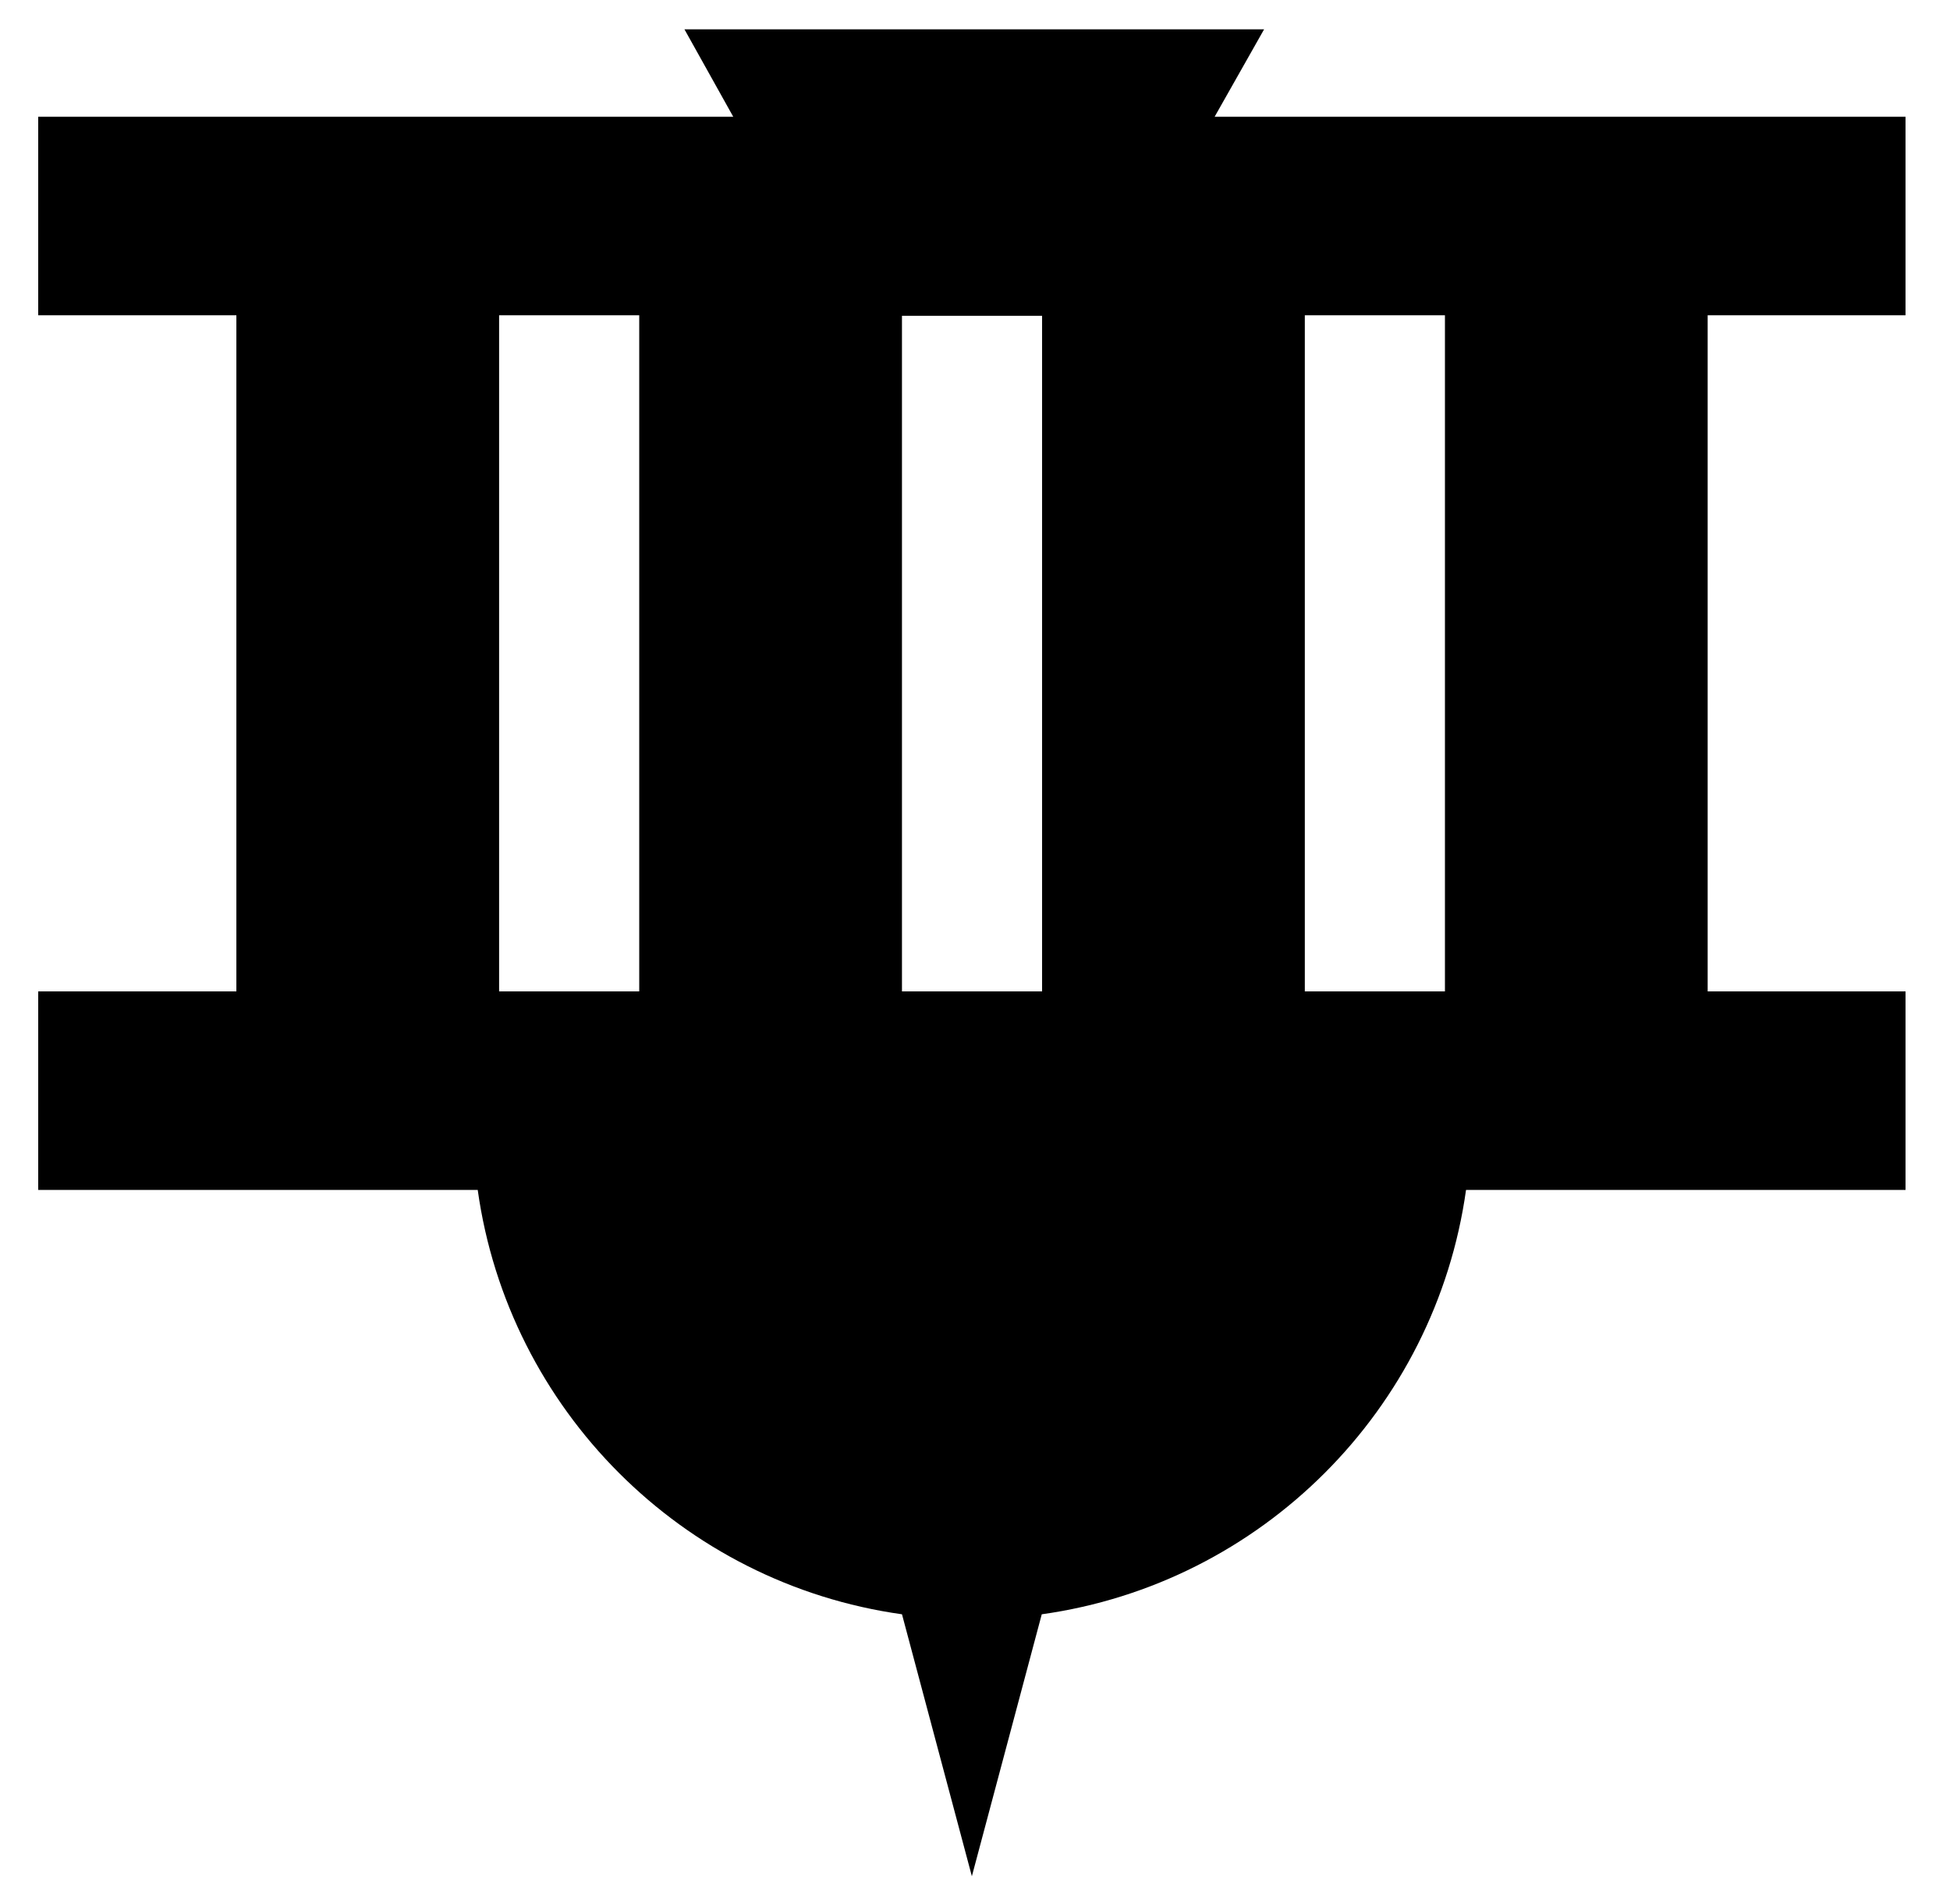 <svg xmlns="http://www.w3.org/2000/svg" viewBox="0 -64 1024 1000" style="transform: scaleY(-1);">
<path fill="currentColor" d="M1000.647 456.591v104.259h-230.789c-16.143 115.39-107.416 206.681-222.801 222.851l-36.697 137.562-36.699-137.563c-115.381-16.172-206.653-107.462-222.796-222.849h-230.798v-104.259h104.060v-355.032h-104.060v-104.259h364.98l-25.623-45.908h304.399l-25.978 45.908h362.802v104.259h-103.9v355.032h103.9zM547.23 101.823h-73.583v354.768h73.583v-354.768zM262.096 456.591h73.584v-355.032h-73.584v355.032zM758.779 101.559h-73.581v355.032h73.581v-355.032z"/>
</svg>